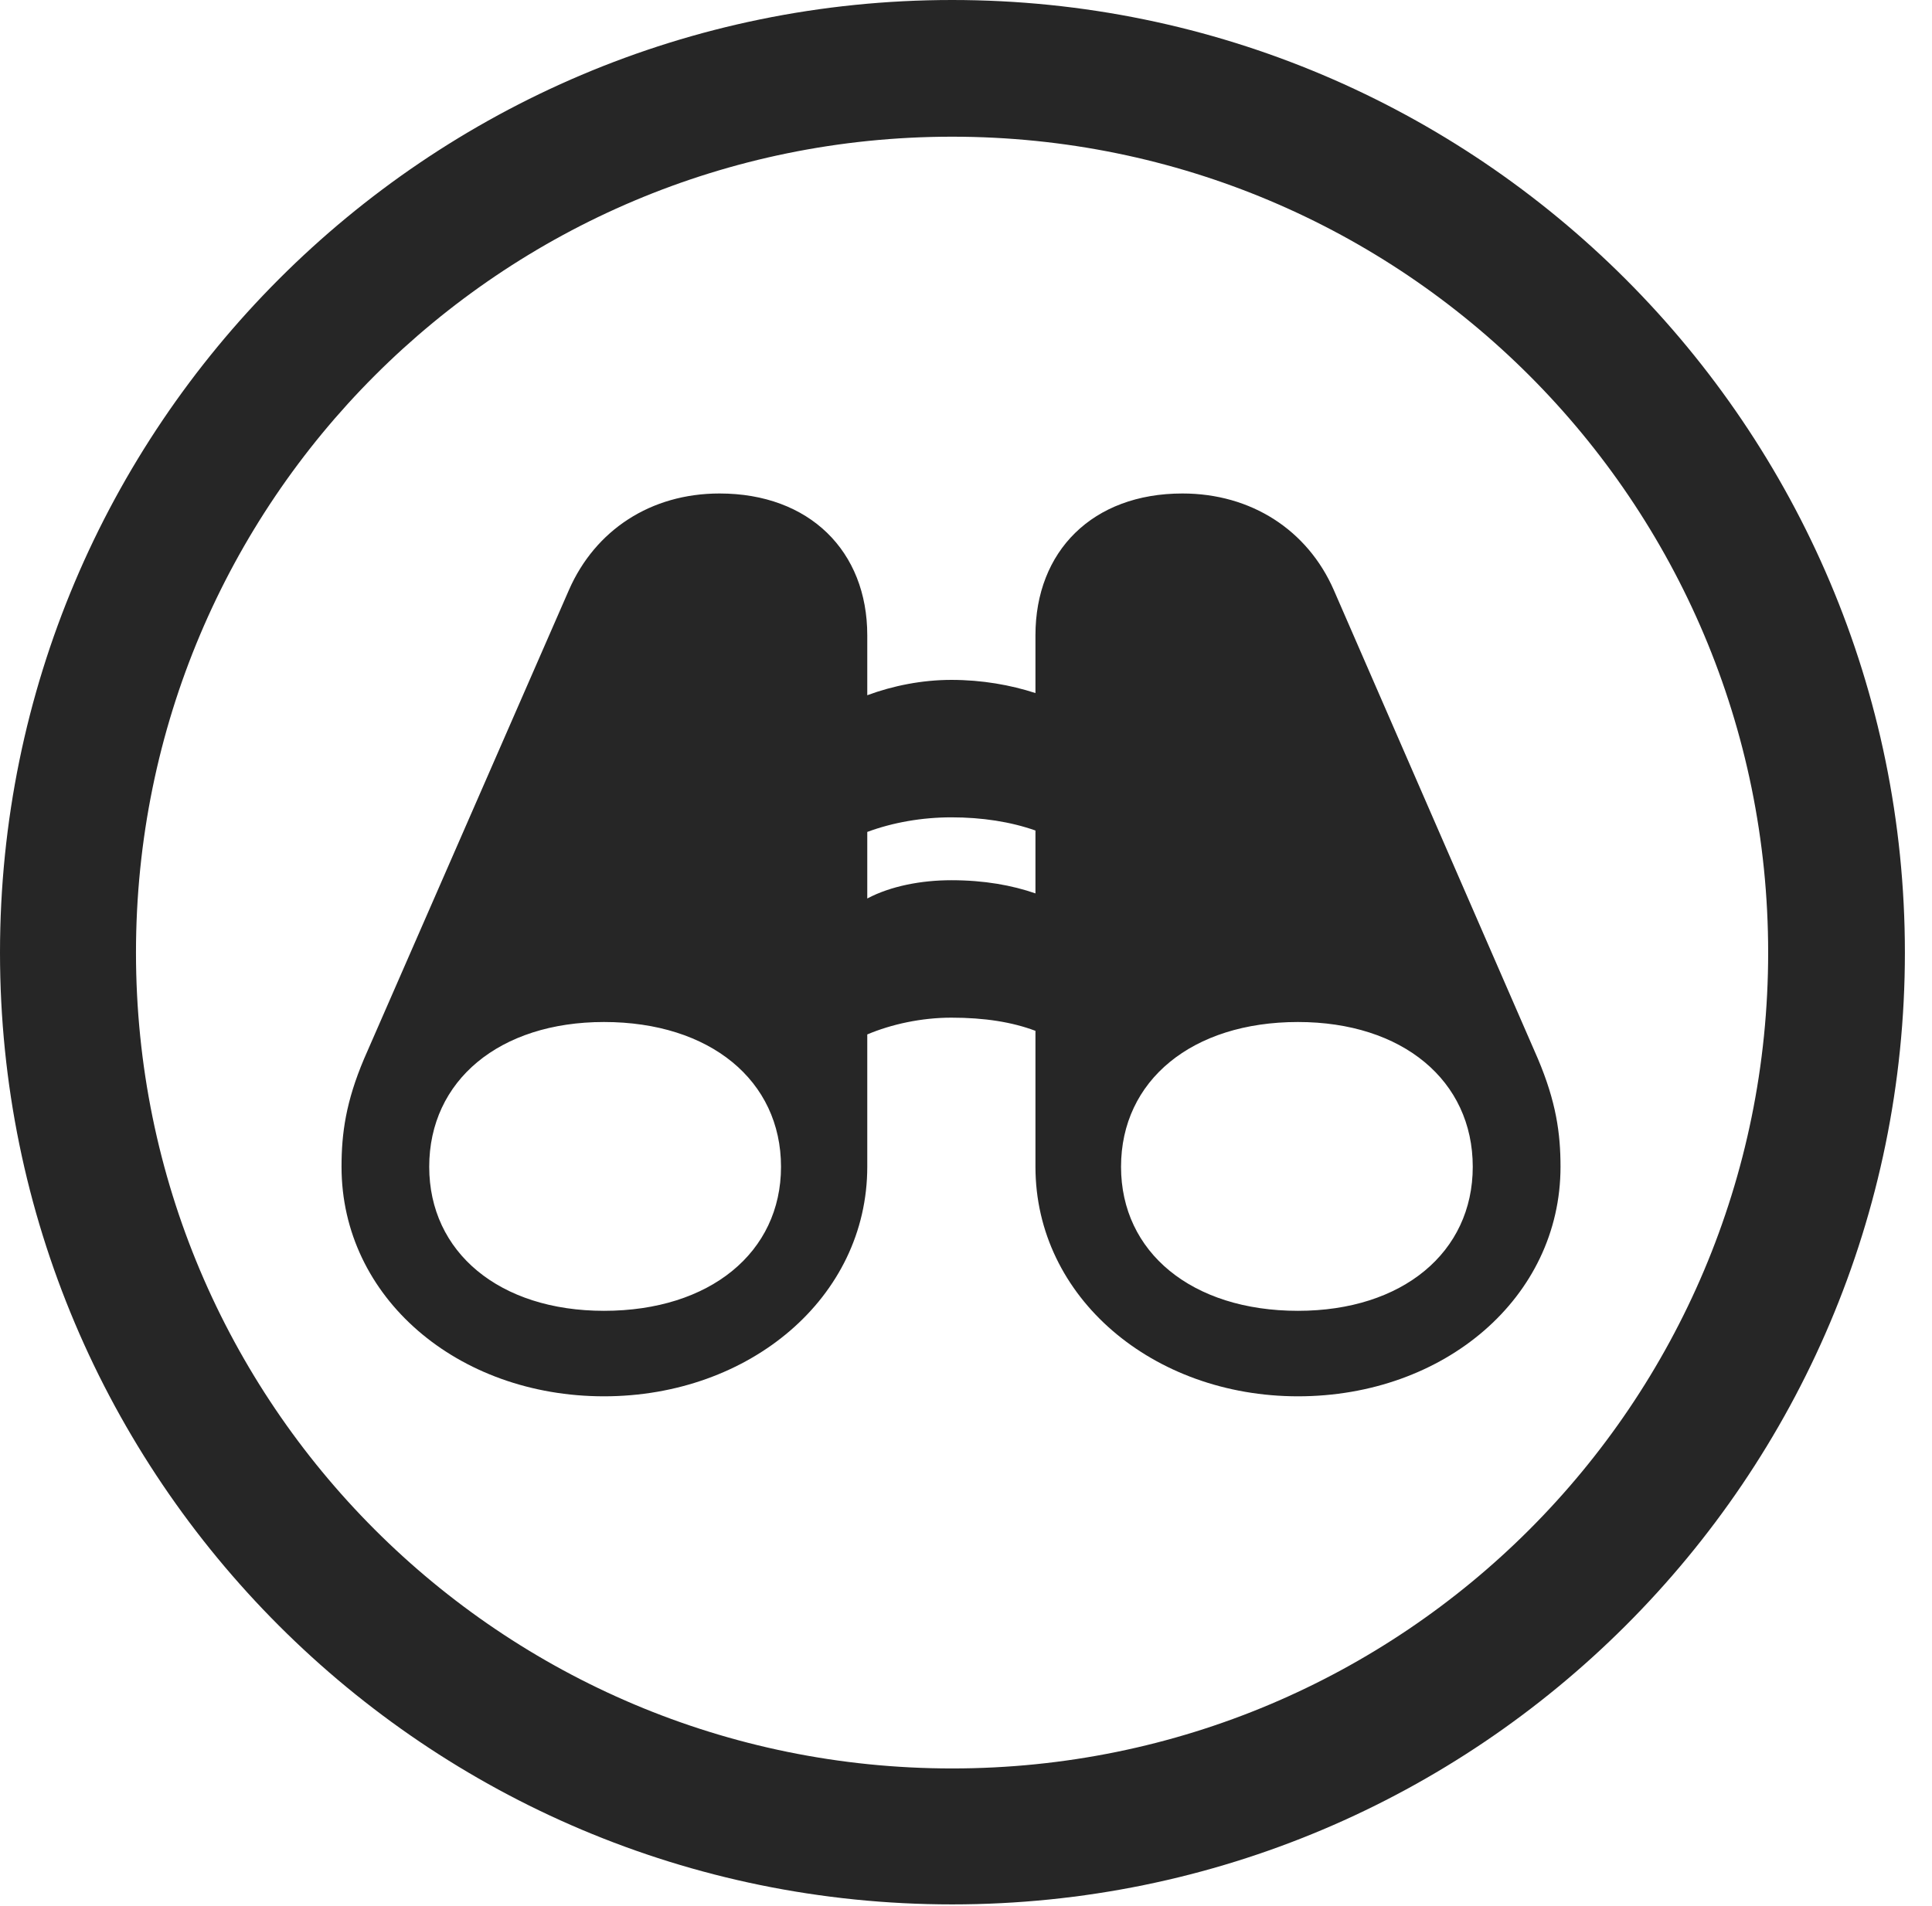 <?xml version="1.0" encoding="UTF-8"?>
<!--Generator: Apple Native CoreSVG 326-->
<!DOCTYPE svg
PUBLIC "-//W3C//DTD SVG 1.1//EN"
       "http://www.w3.org/Graphics/SVG/1.1/DTD/svg11.dtd">
<svg version="1.1" xmlns="http://www.w3.org/2000/svg" xmlns:xlink="http://www.w3.org/1999/xlink" viewBox="0 0 25.801 25.459">
 <g>
  <rect height="25.459" opacity="0" width="25.801" x="0" y="0"/>
  <path d="M12.715 25.439C19.736 25.439 25.439 19.746 25.439 12.725C25.439 5.703 19.736 0 12.715 0C5.693 0 0 5.703 0 12.725C0 19.746 5.693 25.439 12.715 25.439ZM12.715 23.623C6.689 23.623 1.816 18.75 1.816 12.725C1.816 6.699 6.689 1.826 12.715 1.826C18.74 1.826 23.613 6.699 23.613 12.725C23.613 18.75 18.74 23.623 12.715 23.623Z" fill="black" fill-opacity="0.85"/>
  <path d="M4.561 15.586C4.561 17.334 6.113 18.652 8.066 18.652C10.01 18.652 11.582 17.334 11.582 15.586L11.582 13.818C11.904 13.682 12.305 13.594 12.705 13.594C13.145 13.594 13.516 13.652 13.828 13.77L13.828 15.586C13.828 17.334 15.4 18.652 17.334 18.652C19.287 18.652 20.84 17.334 20.84 15.586C20.84 15.137 20.781 14.717 20.537 14.141L17.812 7.881C17.461 7.08 16.709 6.592 15.791 6.592C14.59 6.592 13.828 7.363 13.828 8.486L13.828 9.258C13.496 9.15 13.115 9.082 12.705 9.082C12.315 9.082 11.924 9.16 11.582 9.287L11.582 8.486C11.582 7.363 10.81 6.592 9.609 6.592C8.691 6.592 7.949 7.08 7.598 7.881L4.863 14.141C4.619 14.717 4.561 15.137 4.561 15.586ZM5.732 15.586C5.732 14.434 6.67 13.652 8.066 13.652C9.482 13.652 10.43 14.434 10.43 15.586C10.43 16.729 9.482 17.51 8.066 17.51C6.67 17.51 5.732 16.729 5.732 15.586ZM14.971 15.586C14.971 14.434 15.918 13.652 17.334 13.652C18.73 13.652 19.668 14.434 19.668 15.586C19.668 16.729 18.73 17.51 17.334 17.51C15.918 17.51 14.971 16.729 14.971 15.586ZM11.582 12.002L11.582 11.113C11.924 10.986 12.315 10.918 12.705 10.918C13.115 10.918 13.496 10.977 13.828 11.094L13.828 11.934C13.516 11.826 13.145 11.758 12.705 11.758C12.305 11.758 11.895 11.836 11.582 12.002Z" fill="black" fill-opacity="0.85"/>
 </g>
</svg>
